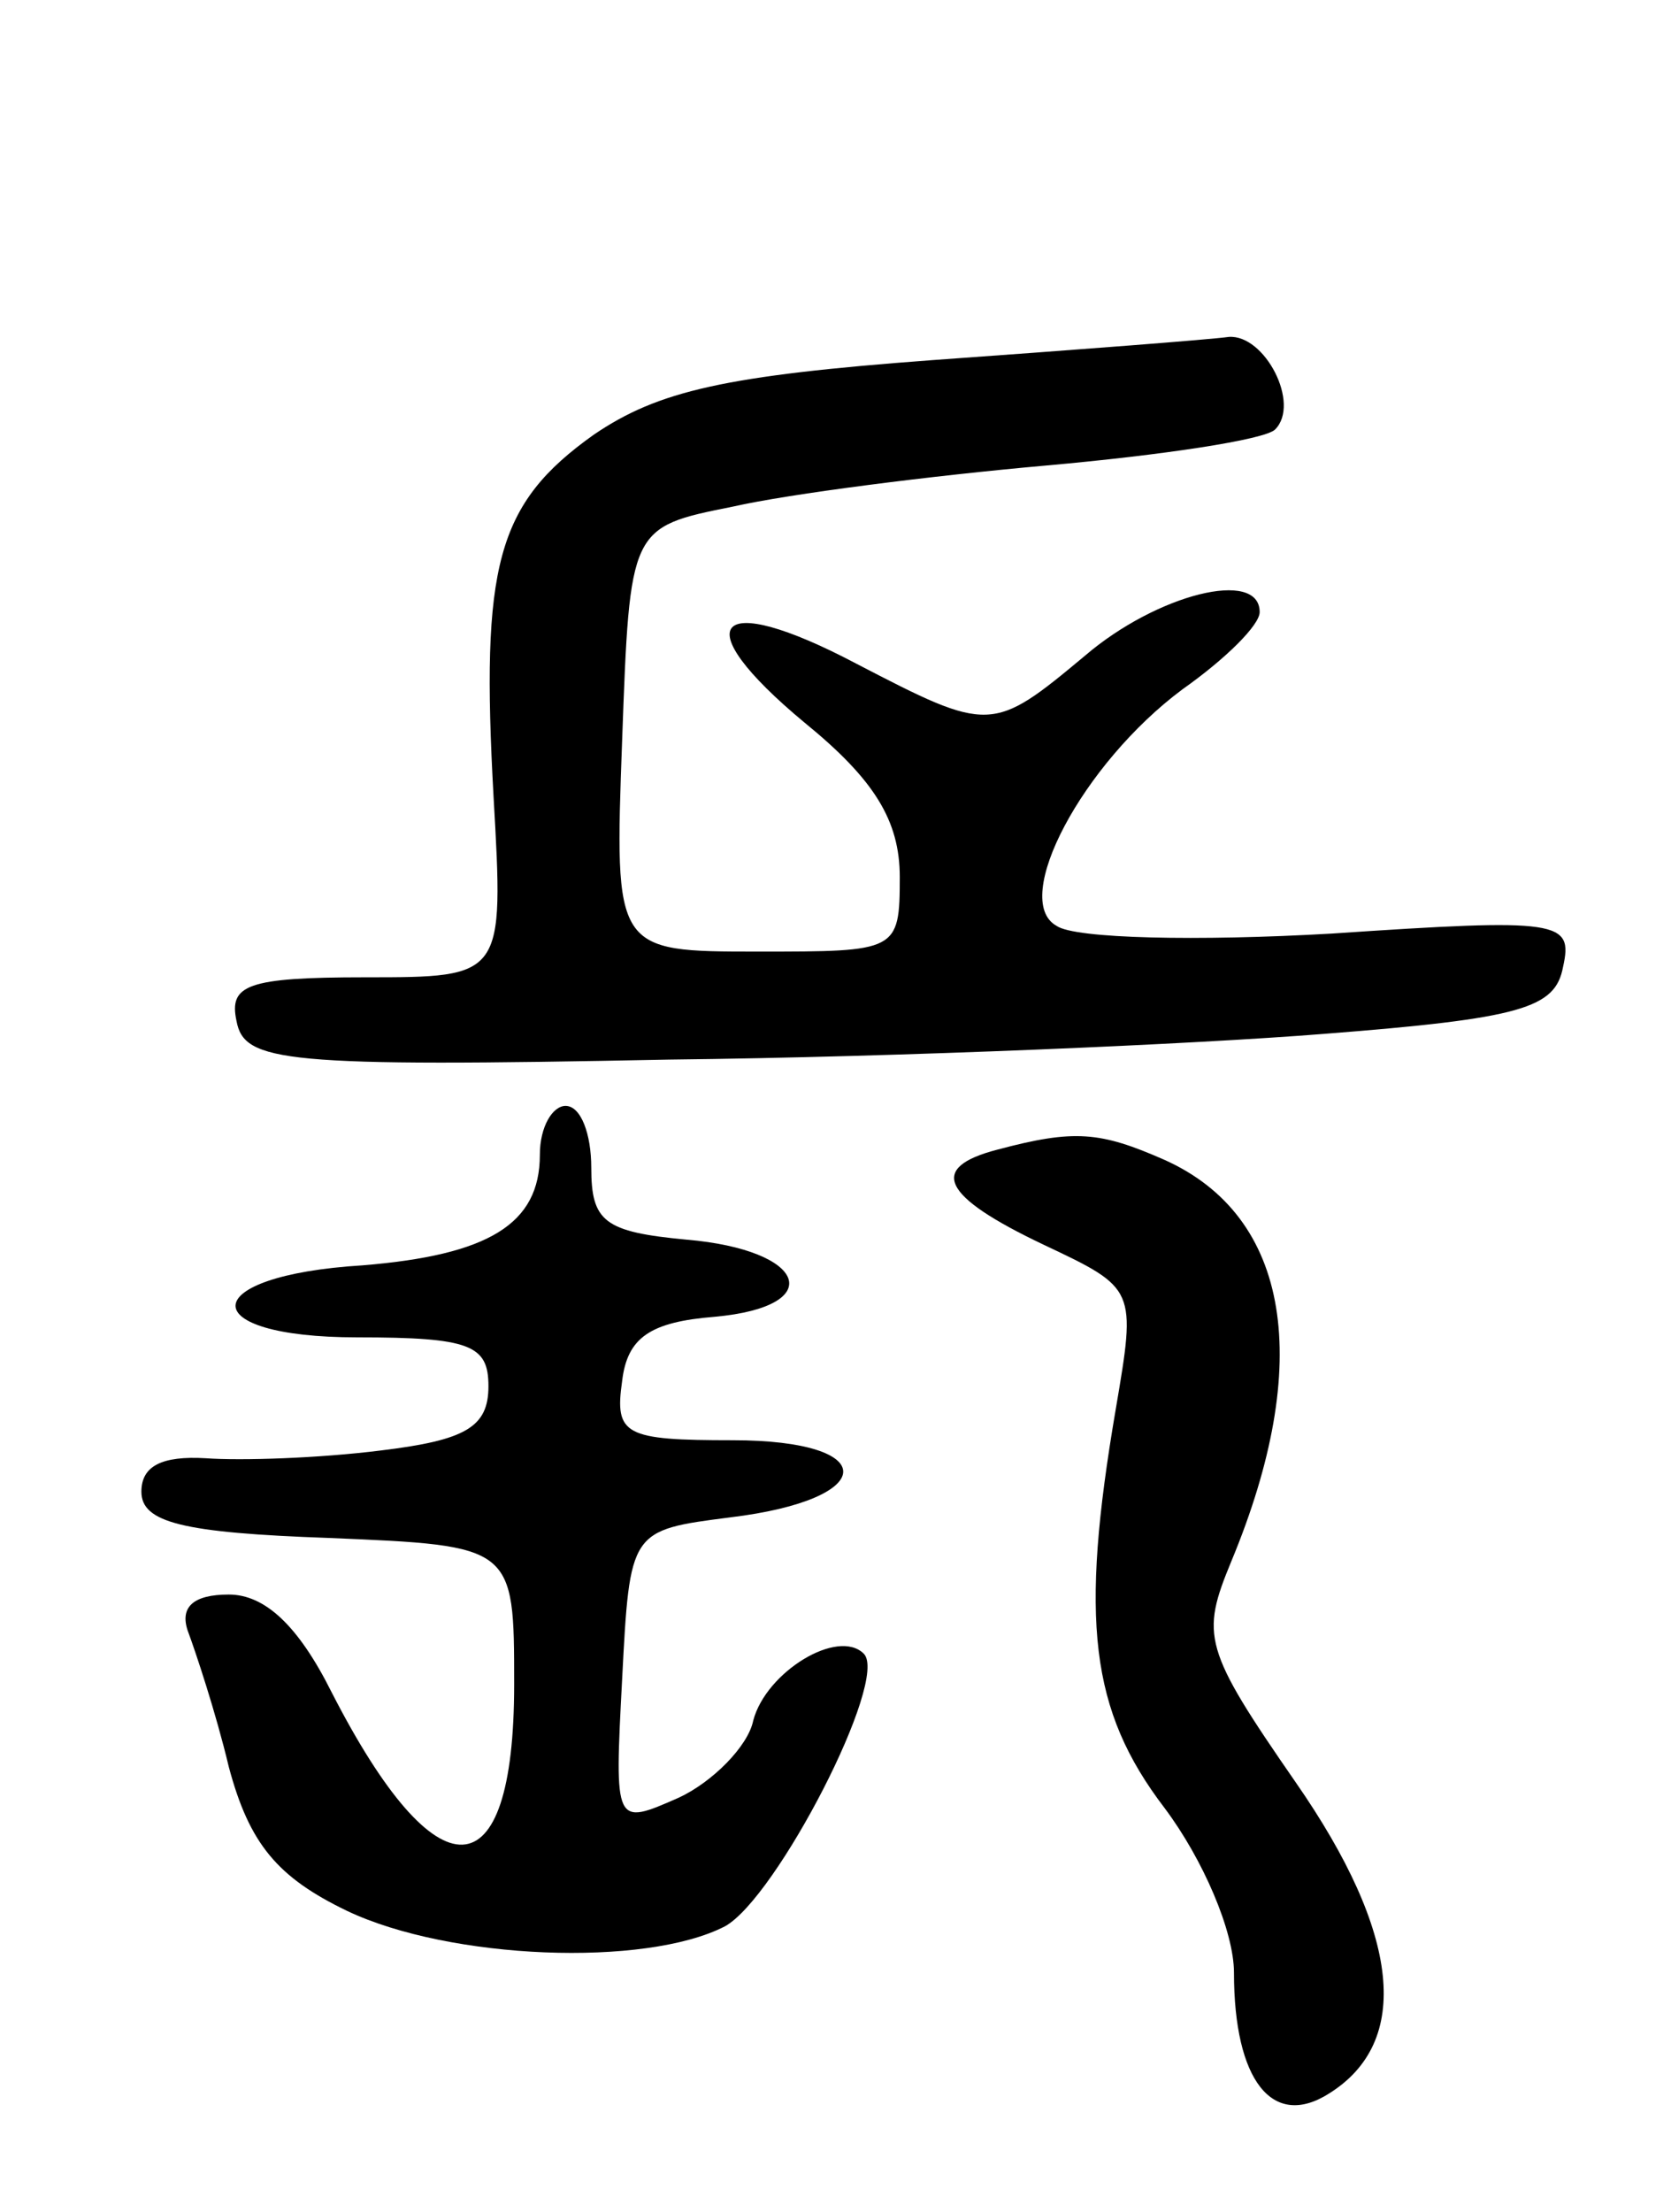 <svg version="1.0" xmlns="http://www.w3.org/2000/svg"
 width="65pt" height="86pt" viewBox="0 0 65 86"
 preserveAspectRatio="xMidYMid meet">
<g transform="translate(0,86) scale(0.1,-0.1)"
fill="#000000" stroke="none">
<path d="M363 720 c-81 -6 -107 -12 -132 -29 -38 -27 -44 -51 -39 -141 4 -70
4 -70 -50 -70 -46 0 -53 -3 -50 -17 3 -16 18 -18 168 -15 91 1 205 6 255 10
77 6 90 10 93 26 4 18 -1 19 -90 13 -52 -3 -100 -2 -107 3 -18 10 10 63 49 92
17 12 30 25 30 30 0 17 -40 7 -68 -17 -36 -30 -37 -30 -89 -3 -55 29 -67 16
-20 -23 27 -22 37 -38 37 -60 0 -29 -1 -29 -55 -29 -56 0 -56 0 -53 82 3 83 3
83 43 91 22 5 77 12 122 16 45 4 85 10 89 14 10 10 -4 37 -18 36 -7 -1 -59 -5
-115 -9z"/>
<path d="M210 411 c0 -27 -20 -39 -69 -43 -65 -4 -66 -28 -2 -28 44 0 51 -3
51 -19 0 -16 -9 -21 -42 -25 -24 -3 -54 -4 -68 -3 -17 1 -25 -3 -25 -13 0 -12
16 -16 73 -18 72 -3 72 -3 72 -57 0 -82 -30 -83 -71 -3 -13 26 -26 38 -40 38
-14 0 -19 -5 -16 -14 3 -8 11 -32 16 -53 8 -30 19 -43 46 -56 40 -19 116 -22
147 -6 20 11 64 96 54 106 -10 10 -38 -7 -43 -26 -2 -10 -16 -24 -29 -30 -25
-11 -25 -11 -22 46 3 58 3 58 42 63 58 7 59 30 1 30 -42 0 -46 2 -43 23 2 17
11 23 36 25 44 4 36 26 -11 30 -32 3 -37 7 -37 28 0 13 -4 24 -10 24 -5 0 -10
-8 -10 -19z"/>
<path d="M388 413 c-27 -7 -22 -18 18 -37 36 -17 36 -17 28 -64 -14 -82 -10
-117 19 -155 15 -20 27 -48 27 -64 0 -42 15 -61 37 -47 32 20 28 62 -13 121
-36 52 -37 57 -25 86 32 77 23 134 -26 156 -25 11 -35 12 -65 4z"/>
</g>
</svg>
